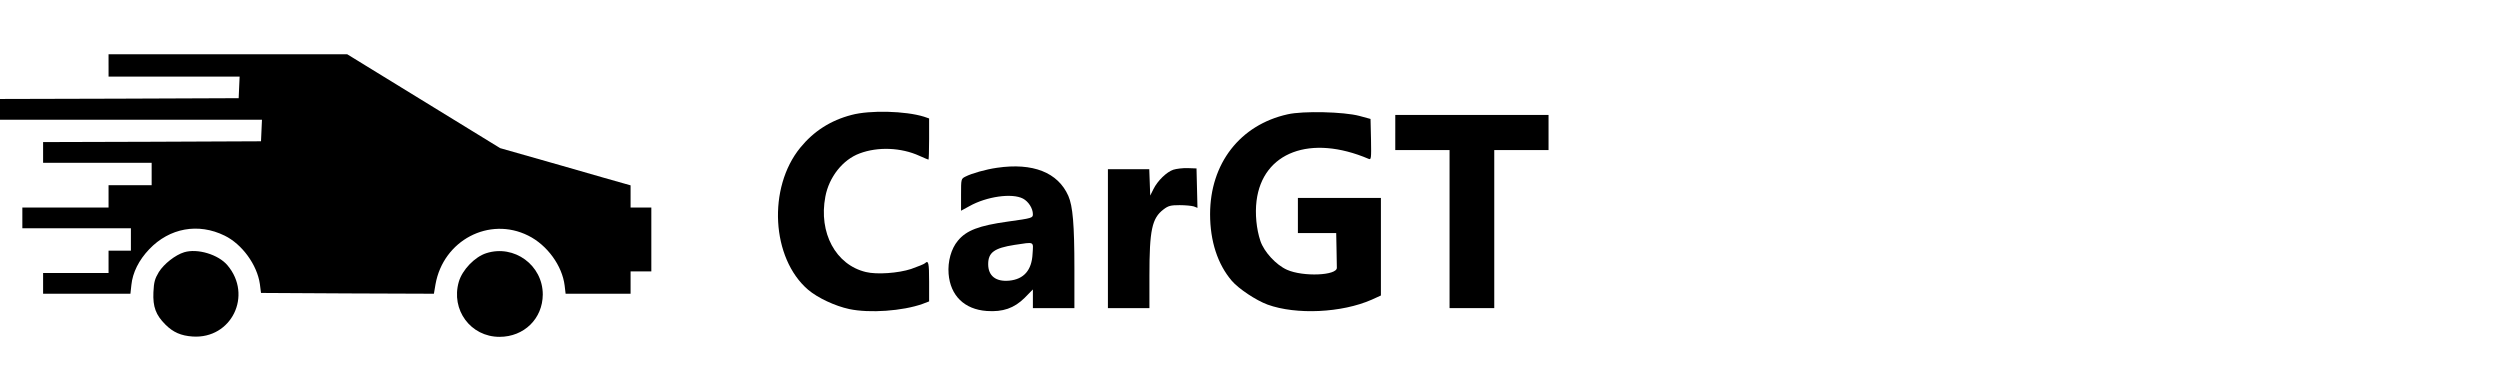 <?xml version="1.0" standalone="no"?>
<!DOCTYPE svg PUBLIC "-//W3C//DTD SVG 20010904//EN"
 "http://www.w3.org/TR/2001/REC-SVG-20010904/DTD/svg10.dtd">
<svg version="1.0" xmlns="http://www.w3.org/2000/svg"
 width="1566pt" height="236pt" viewBox="0 0 1566 236"
 preserveAspectRatio="xMidYMid meet">

<g transform="translate(0,236) scale(0.1,-0.1)"
fill="#000000" stroke="none">
<path d="M680 1950 l0 -70 410 0 411 0 -3 -67 -3 -68 -748 -3 -747 -2 0 -65 0
-65 820 0 821 0 -3 -67 -3 -68 -682 -3 -683 -2 0 -65 0 -65 340 0 340 0 0 -70
0 -70 -135 0 -135 0 0 -70 0 -70 -270 0 -270 0 0 -65 0 -65 340 0 340 0 0 -70
0 -70 -70 0 -70 0 0 -70 0 -70 -205 0 -205 0 0 -65 0 -65 274 0 273 0 6 55 c8
78 47 156 112 224 127 133 307 166 472 85 109 -53 204 -183 221 -304 l7 -55
542 -3 541 -2 10 59 c49 276 337 427 581 305 119 -59 213 -189 228 -313 l6
-51 203 0 204 0 0 70 0 70 65 0 65 0 0 200 0 200 -65 0 -65 0 0 70 0 69 -32 9
c-18 5 -202 57 -409 117 l-376 107 -479 294 -479 294 -747 0 -748 0 0 -70z"/>
<path d="M5334 1640 c-131 -34 -237 -102 -321 -205 -205 -251 -181 -693 49
-890 60 -51 169 -102 258 -121 127 -27 334 -12 458 32 l42 16 0 124 c0 118 -4
136 -26 115 -5 -5 -44 -21 -87 -36 -79 -26 -215 -36 -283 -19 -189 45 -297
246 -254 472 23 123 109 232 215 271 114 43 260 37 374 -15 29 -13 55 -24 57
-24 2 0 4 58 4 129 l0 129 -32 11 c-116 36 -338 42 -454 11z"/>
<path d="M8066 1644 c-298 -66 -486 -308 -486 -626 0 -168 47 -313 136 -417
43 -50 151 -122 224 -149 179 -65 465 -52 653 31 l57 26 0 305 0 306 -260 0
-260 0 0 -110 0 -110 120 0 120 0 2 -100 c1 -55 2 -108 2 -117 2 -49 -211 -58
-312 -13 -68 30 -144 112 -167 181 -25 75 -34 170 -24 251 38 305 338 418 702
263 16 -7 17 1 15 121 l-3 129 -70 19 c-98 26 -353 32 -449 10z"/>
<path d="M8740 1530 l0 -110 170 0 170 0 0 -495 0 -495 140 0 140 0 0 495 0
495 170 0 170 0 0 110 0 110 -480 0 -480 0 0 -110z"/>
<path d="M6245 1309 c-70 -10 -158 -35 -197 -55 -28 -14 -28 -15 -28 -114 l0
-100 53 29 c107 60 266 83 335 47 34 -18 62 -61 62 -98 0 -23 -5 -25 -157 -46
-180 -25 -260 -55 -313 -120 -42 -50 -64 -130 -58 -207 11 -137 99 -223 239
-233 101 -7 171 17 237 82 l52 53 0 -59 0 -58 130 0 130 0 0 248 c0 275 -10
391 -38 455 -65 147 -222 209 -447 176z m223 -539 c-5 -102 -54 -159 -146
-168 -84 -8 -132 30 -132 103 0 73 37 101 165 121 128 19 118 24 113 -56z"/>
<path d="M7350 1297 c-42 -14 -99 -69 -125 -122 l-20 -40 -3 83 -3 82 -129 0
-130 0 0 -435 0 -435 130 0 130 0 0 203 c0 287 16 360 88 415 30 23 45 27 101
27 36 0 76 -4 89 -8 l23 -9 -3 124 -3 123 -55 2 c-30 1 -71 -4 -90 -10z"/>
<path d="M1154 780 c-56 -17 -127 -73 -159 -124 -25 -42 -31 -62 -34 -127 -4
-91 15 -142 75 -202 49 -49 98 -70 171 -75 243 -16 377 258 218 446 -57 68
-188 107 -271 82z"/>
<path d="M3046 774 c-72 -23 -150 -104 -172 -179 -51 -176 74 -345 255 -345
154 0 270 114 271 265 0 184 -179 315 -354 259z"/>
</g>
</svg>
